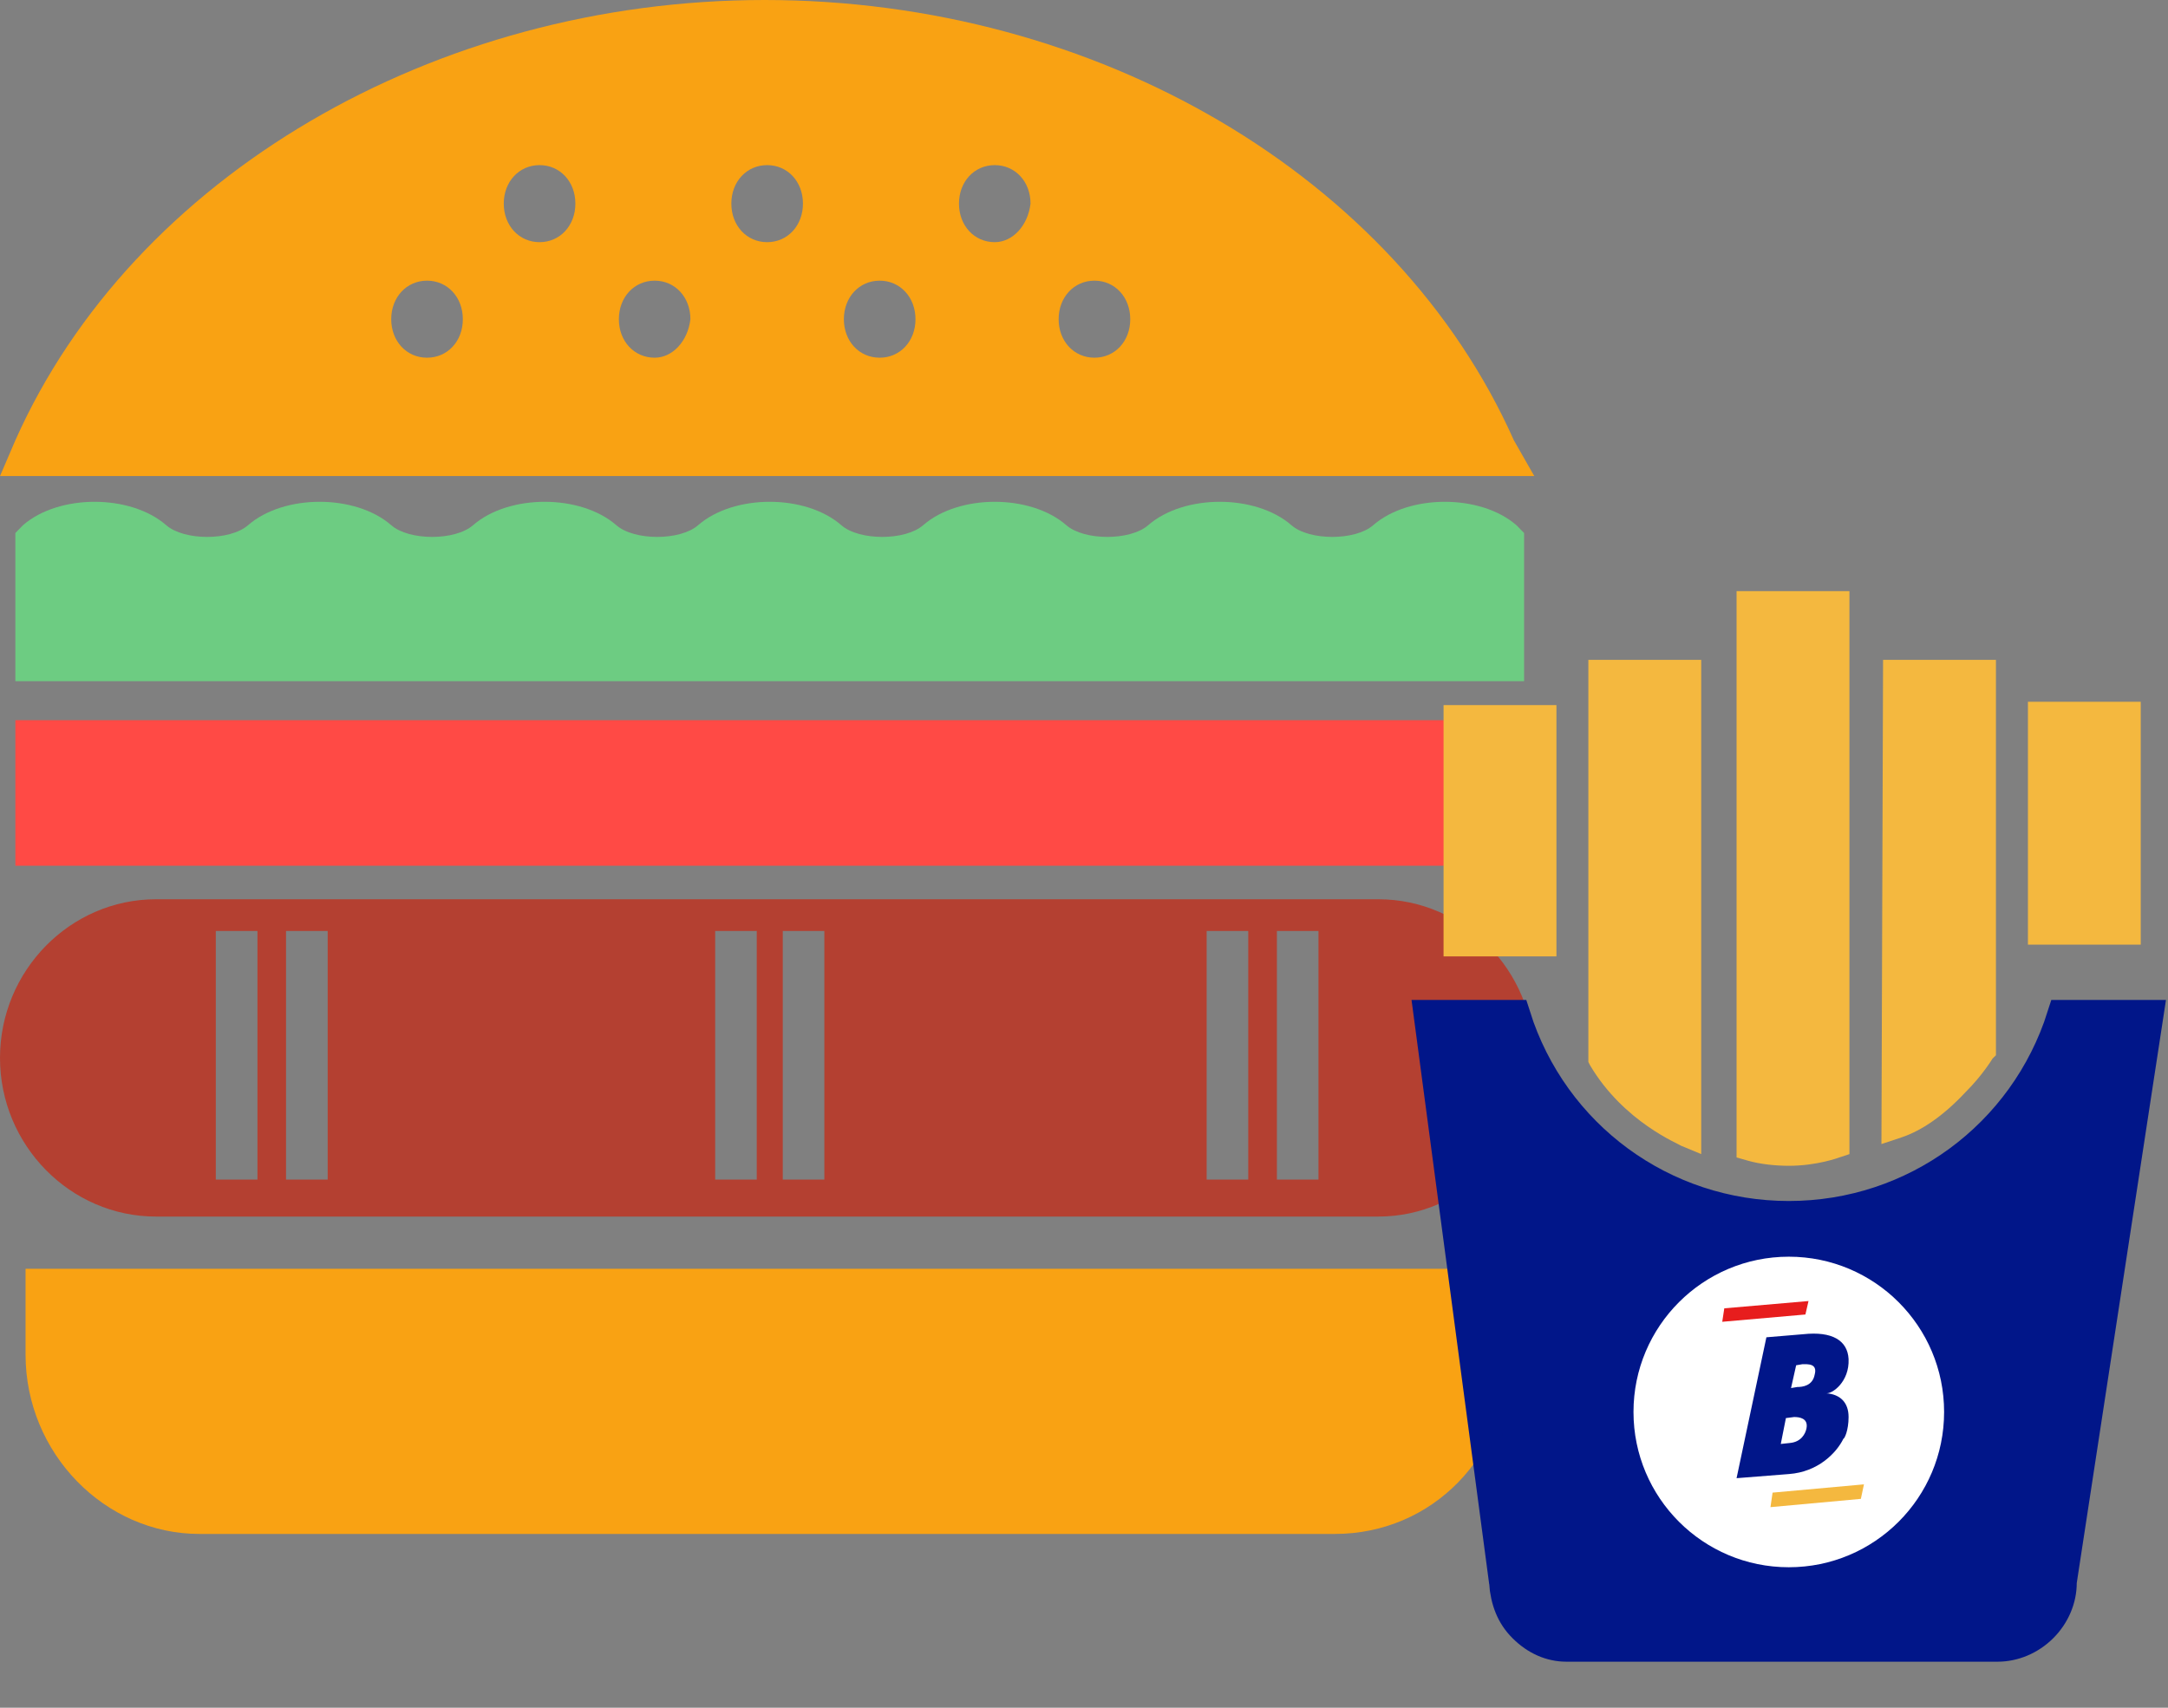 <svg width="33" height="26" viewBox="0 0 33 26" fill="none" xmlns="http://www.w3.org/2000/svg">
<rect x="0" y="0" width="33" height="26" fill="#808080" stroke="none"/>
<path d="M23.043 6.703C21.252 2.681 16.698 0 11.638 0C6.617 0 2.024 2.681 0.234 6.703L0 7.248H23.354L23.043 6.703ZM6.5 5.446C6.189 5.446 5.955 5.195 5.955 4.86C5.955 4.525 6.189 4.273 6.5 4.273C6.812 4.273 7.045 4.525 7.045 4.86C7.045 5.195 6.812 5.446 6.5 5.446ZM8.213 3.687C7.902 3.687 7.668 3.435 7.668 3.1C7.668 2.765 7.902 2.514 8.213 2.514C8.524 2.514 8.758 2.765 8.758 3.1C8.758 3.435 8.524 3.687 8.213 3.687ZM9.965 5.446C9.653 5.446 9.42 5.195 9.42 4.86C9.42 4.525 9.653 4.273 9.965 4.273C10.276 4.273 10.509 4.525 10.509 4.86C10.47 5.195 10.237 5.446 9.965 5.446ZM11.677 3.687C11.366 3.687 11.132 3.435 11.132 3.1C11.132 2.765 11.366 2.514 11.677 2.514C11.989 2.514 12.222 2.765 12.222 3.1C12.222 3.435 11.989 3.687 11.677 3.687ZM13.39 5.446C13.078 5.446 12.845 5.195 12.845 4.86C12.845 4.525 13.078 4.273 13.39 4.273C13.701 4.273 13.935 4.525 13.935 4.86C13.935 5.195 13.701 5.446 13.39 5.446ZM15.141 3.687C14.83 3.687 14.597 3.435 14.597 3.1C14.597 2.765 14.83 2.514 15.141 2.514C15.453 2.514 15.686 2.765 15.686 3.1C15.647 3.435 15.414 3.687 15.141 3.687ZM16.659 5.446C16.348 5.446 16.114 5.195 16.114 4.86C16.114 4.525 16.348 4.273 16.659 4.273C16.971 4.273 17.204 4.525 17.204 4.86C17.204 5.195 16.971 5.446 16.659 5.446Z" fill="#F9A213"/>
<path d="M23.121 10.371H0.234V8.115L0.35 7.996C0.895 7.521 1.985 7.521 2.53 7.996C2.803 8.234 3.503 8.234 3.776 7.996C4.321 7.521 5.41 7.521 5.955 7.996C6.228 8.234 6.928 8.234 7.201 7.996C7.746 7.521 8.836 7.521 9.381 7.996C9.653 8.234 10.354 8.234 10.626 7.996C11.171 7.521 12.261 7.521 12.806 7.996C13.078 8.234 13.779 8.234 14.052 7.996C14.596 7.521 15.686 7.521 16.231 7.996C16.504 8.234 17.204 8.234 17.477 7.996C18.022 7.521 19.112 7.521 19.657 7.996C19.929 8.234 20.63 8.234 20.902 7.996C21.447 7.521 22.537 7.521 23.082 7.996L23.199 8.115V10.371H23.121Z" fill="#6DCC82"/>
<path d="M23.121 13.181H0.234V10.965H23.16L23.121 13.181Z" fill="#FF4A45"/>
<path d="M20.318 23.354H3.036C1.596 23.354 0.389 22.127 0.389 20.623V19.317H22.965V20.623C22.965 22.167 21.797 23.354 20.318 23.354Z" fill="#F9A213"/>
<path d="M20.979 13.691H2.375C1.069 13.691 0 14.778 0 16.107C0 17.435 1.069 18.522 2.375 18.522H20.979C22.286 18.522 23.315 17.435 23.354 16.107C23.354 14.778 22.286 13.691 20.979 13.691ZM3.919 17.959H3.285V14.174H3.919V17.959ZM4.988 17.959H4.354V14.174H4.988V17.959ZM11.519 17.959H10.886V14.174H11.519V17.959ZM12.548 17.959H11.915V14.174H12.548V17.959ZM19 17.959H18.367V14.174H19V17.959ZM20.069 17.959H19.436V14.174H20.069V17.959Z" fill="#B44031"/>
<path d="M30.868 10.684H32.585V14.382H30.868V10.684Z" fill="#F4B83F"/>
<path d="M21.973 10.735H23.691V14.561H21.973V10.735Z" fill="#F4B83F"/>
<path d="M28.663 10.046H30.381V16.066L30.329 16.117C30.329 16.117 30.176 16.372 29.919 16.627C29.586 16.984 29.253 17.213 28.945 17.316L28.638 17.418L28.663 10.046Z" fill="#F4B83F"/>
<path d="M26.613 17.673L26.433 17.622V9H28.151V17.571L27.997 17.622C27.997 17.622 27.664 17.749 27.228 17.749C27.023 17.749 26.792 17.724 26.613 17.673Z" fill="#F4B83F"/>
<path d="M25.587 17.443C25.562 17.418 24.716 17.086 24.203 16.219L24.177 16.168V10.046H25.895V17.571L25.587 17.443Z" fill="#F4B83F"/>
<path d="M22.914 24.081L22.915 24.081L22.913 24.068L21.771 15.474H23.049C23.626 17.3 25.306 18.535 27.228 18.535C29.149 18.535 30.829 17.3 31.407 15.474H32.678L31.364 24.063L31.361 24.082V24.101C31.361 24.337 31.261 24.581 31.076 24.765C30.89 24.95 30.646 25.049 30.406 25.049H23.844C23.611 25.049 23.39 24.954 23.2 24.765C23.022 24.588 22.937 24.369 22.914 24.081Z" fill="#011689" stroke="#011689" stroke-width="0.5"/>
<circle cx="27.228" cy="21.497" r="2.364" fill="white"/>
<path d="M28.138 21.574C28.138 21.354 28.012 21.227 27.794 21.212C27.887 21.227 28.153 21.038 28.138 20.691C28.122 20.407 27.887 20.266 27.45 20.313L26.887 20.36L26.433 22.505L27.231 22.442C27.669 22.41 27.95 22.126 28.059 21.905C28.075 21.905 28.138 21.779 28.138 21.574ZM27.497 21.748C27.481 21.827 27.418 21.953 27.246 21.969L27.106 21.984L27.184 21.59L27.309 21.574C27.387 21.574 27.528 21.59 27.497 21.748ZM27.622 20.928C27.59 21.101 27.434 21.117 27.356 21.117L27.262 21.133L27.34 20.786L27.434 20.77C27.512 20.77 27.669 20.754 27.622 20.928Z" fill="#011689"/>
<path d="M28.325 22.82L26.949 22.946L26.981 22.725L28.372 22.599L28.325 22.82Z" fill="#F4B83F"/>
<path d="M27.481 20.013L26.215 20.124L26.246 19.919L27.528 19.808L27.481 20.013Z" fill="#E71D1D"/>
</svg>
